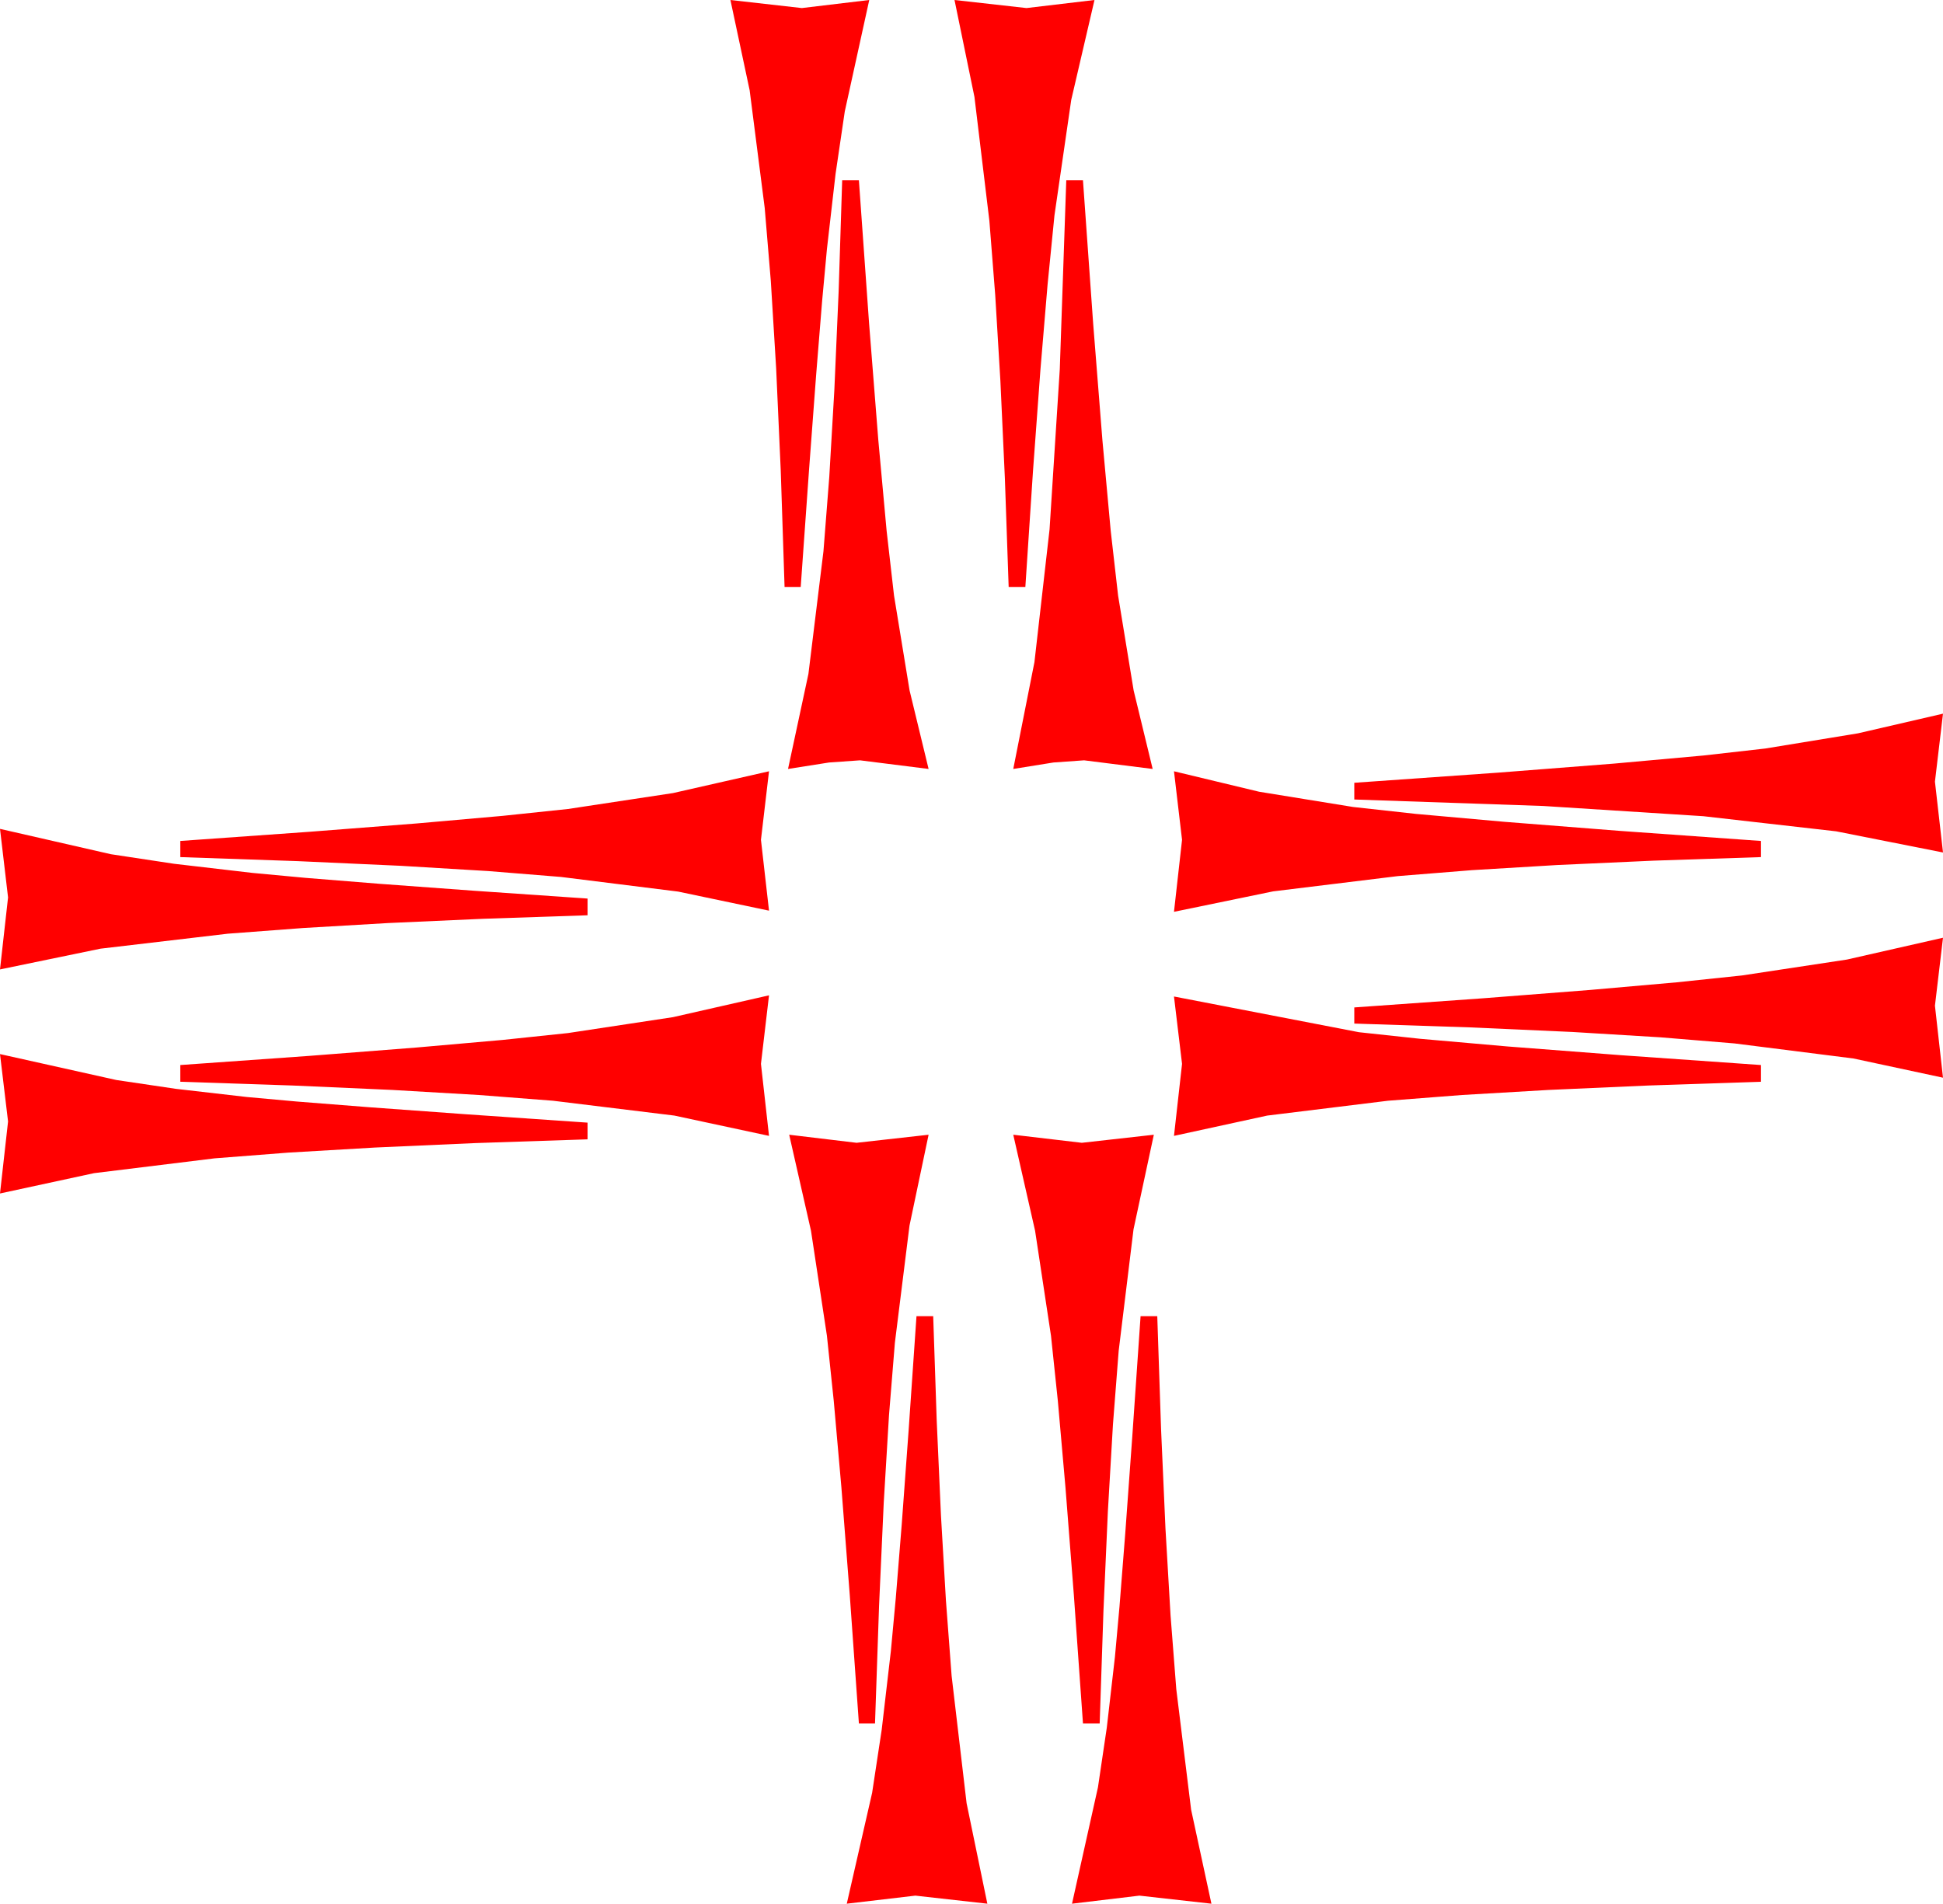 <?xml version="1.0" encoding="utf-8"?>
<!DOCTYPE svg PUBLIC "-//W3C//DTD SVG 1.1//EN" "http://www.w3.org/Graphics/SVG/1.1/DTD/svg11.dtd">
<svg width="98.818" height="96.826" xmlns="http://www.w3.org/2000/svg" xmlns:xlink="http://www.w3.org/1999/xlink" xmlns:xml="http://www.w3.org/XML/1998/namespace" version="1.1">
  <g>
    <g>
      <path style="fill:#FF0000;fill-opacity:1" d="M58.008,66.943L58.857,66.943 59.05,72.688 59.275,77.765 59.533,82.173 59.824,85.913 60.579,92.047 61.611,96.826 57.949,96.416 54.521,96.826 55.84,90.908 56.29,87.872 56.704,84.272 56.934,81.734 57.228,77.999 57.586,73.069 58.008,66.943z M46.611,66.943L47.461,66.943 47.64,72.262 47.856,77.084 48.109,81.41 48.398,85.239 49.16,91.718 50.215,96.826 46.553,96.416 43.066,96.826 44.355,91.187 44.843,87.971 45.308,83.979 45.559,81.272 45.861,77.531 46.211,72.754 46.611,66.943z M51.533,57.715L55.02,58.125 58.682,57.715 57.649,62.527 56.895,68.701 56.603,72.457 56.345,76.868 56.12,81.934 55.928,87.656 55.078,87.656 54.614,81.118 54.188,75.652 53.801,71.259 53.452,67.939 52.643,62.6 51.533,57.715z M40.137,57.715L43.564,58.125 47.227,57.715 46.256,62.336 45.513,68.291 45.213,71.984 44.945,76.443 44.708,81.667 44.502,87.656 43.682,87.656 43.217,81.118 42.792,75.652 42.404,71.259 42.056,67.939 41.246,62.6 40.137,57.715z M0,53.613L5.918,54.932 8.954,55.382 12.554,55.796 15.092,56.026 18.827,56.32 23.757,56.678 29.883,57.1 29.883,57.949 24.138,58.141 19.061,58.367 14.653,58.625 10.913,58.916 4.779,59.67 0,60.703 0.41,57.041 0,53.613z M59.707,50.684L69.111,52.5 72.224,52.835 76.67,53.225 82.449,53.67 89.561,54.17 89.561,55.02 83.827,55.212 78.754,55.437 74.342,55.695 70.591,55.986 64.449,56.741 59.707,57.773 60.117,54.111 59.707,50.684z M39.111,50.625L38.701,54.111 39.111,57.773 34.299,56.741 28.125,55.986 24.37,55.695 19.958,55.437 14.892,55.212 9.17,55.02 9.17,54.17 15.709,53.706 21.174,53.28 25.567,52.893 28.887,52.544 34.226,51.735 39.111,50.625z M98.818,47.695L98.408,51.152 98.818,54.814 94.263,53.837 88.213,53.071 84.456,52.761 79.98,52.489 74.788,52.256 68.877,52.061 68.877,51.24 75.416,50.776 80.881,50.35 85.274,49.963 88.594,49.614 93.933,48.805 98.818,47.695z M0,42.158L5.64,43.447 8.855,43.934 12.847,44.399 15.554,44.651 19.296,44.952 24.072,45.303 29.883,45.703 29.883,46.553 24.565,46.732 19.742,46.948 15.417,47.201 11.587,47.49 5.109,48.252 0,49.307 0.41,45.645 0,42.158z M59.707,39.229L64.036,40.269 68.818,41.045 71.993,41.395 76.509,41.799 82.365,42.259 89.561,42.773 89.561,43.594 84.099,43.775 79.2,43.997 74.864,44.258 71.089,44.561 64.75,45.337 59.707,46.377 60.117,42.715 59.707,39.229z M39.111,39.229L38.701,42.715 39.111,46.318 34.49,45.348 28.535,44.604 24.842,44.305 20.383,44.037 15.159,43.8 9.17,43.594 9.17,42.773 15.709,42.309 21.174,41.884 25.567,41.496 28.887,41.147 34.226,40.338 39.111,39.229z M98.818,36.299L98.408,39.756 98.818,43.359 93.384,42.283 86.631,41.514 78.486,40.994 68.877,40.664 68.877,39.814 76.182,39.299 82.101,38.837 86.634,38.427 89.78,38.071 94.493,37.299 98.818,36.299z M54.229,9.17L55.078,9.17 55.596,16.445 56.067,22.39 56.49,27.006 56.865,30.293 57.656,35.12 58.623,39.111 55.137,38.672 53.577,38.782 51.533,39.111 52.61,33.677 53.379,26.924 53.899,18.779 54.229,9.17z M42.832,9.17L43.682,9.17 44.2,16.445 44.67,22.39 45.093,27.006 45.469,30.293 46.26,35.12 47.227,39.111 43.74,38.672 42.166,38.782 40.078,39.111 41.115,34.277 41.88,28.037 42.176,24.254 42.433,19.849 42.652,14.821 42.832,9.17z M48.545,0L52.207,0.41 55.664,0 54.481,5.083 53.628,10.957 53.277,14.489 52.914,18.816 52.538,23.937 52.148,29.854 51.299,29.854 51.106,24.316 50.878,19.365 50.615,15 50.317,11.221 49.559,4.929 48.545,0z M37.148,0L40.781,0.41 44.209,0 42.964,5.669 42.495,8.848 42.056,12.671 41.813,15.299 41.51,19.039 41.147,23.891 40.723,29.854 39.902,29.854 39.707,23.925 39.474,18.735 39.202,14.286 38.892,10.576 38.126,4.592 37.148,0z" />
    </g>
  </g>
</svg>